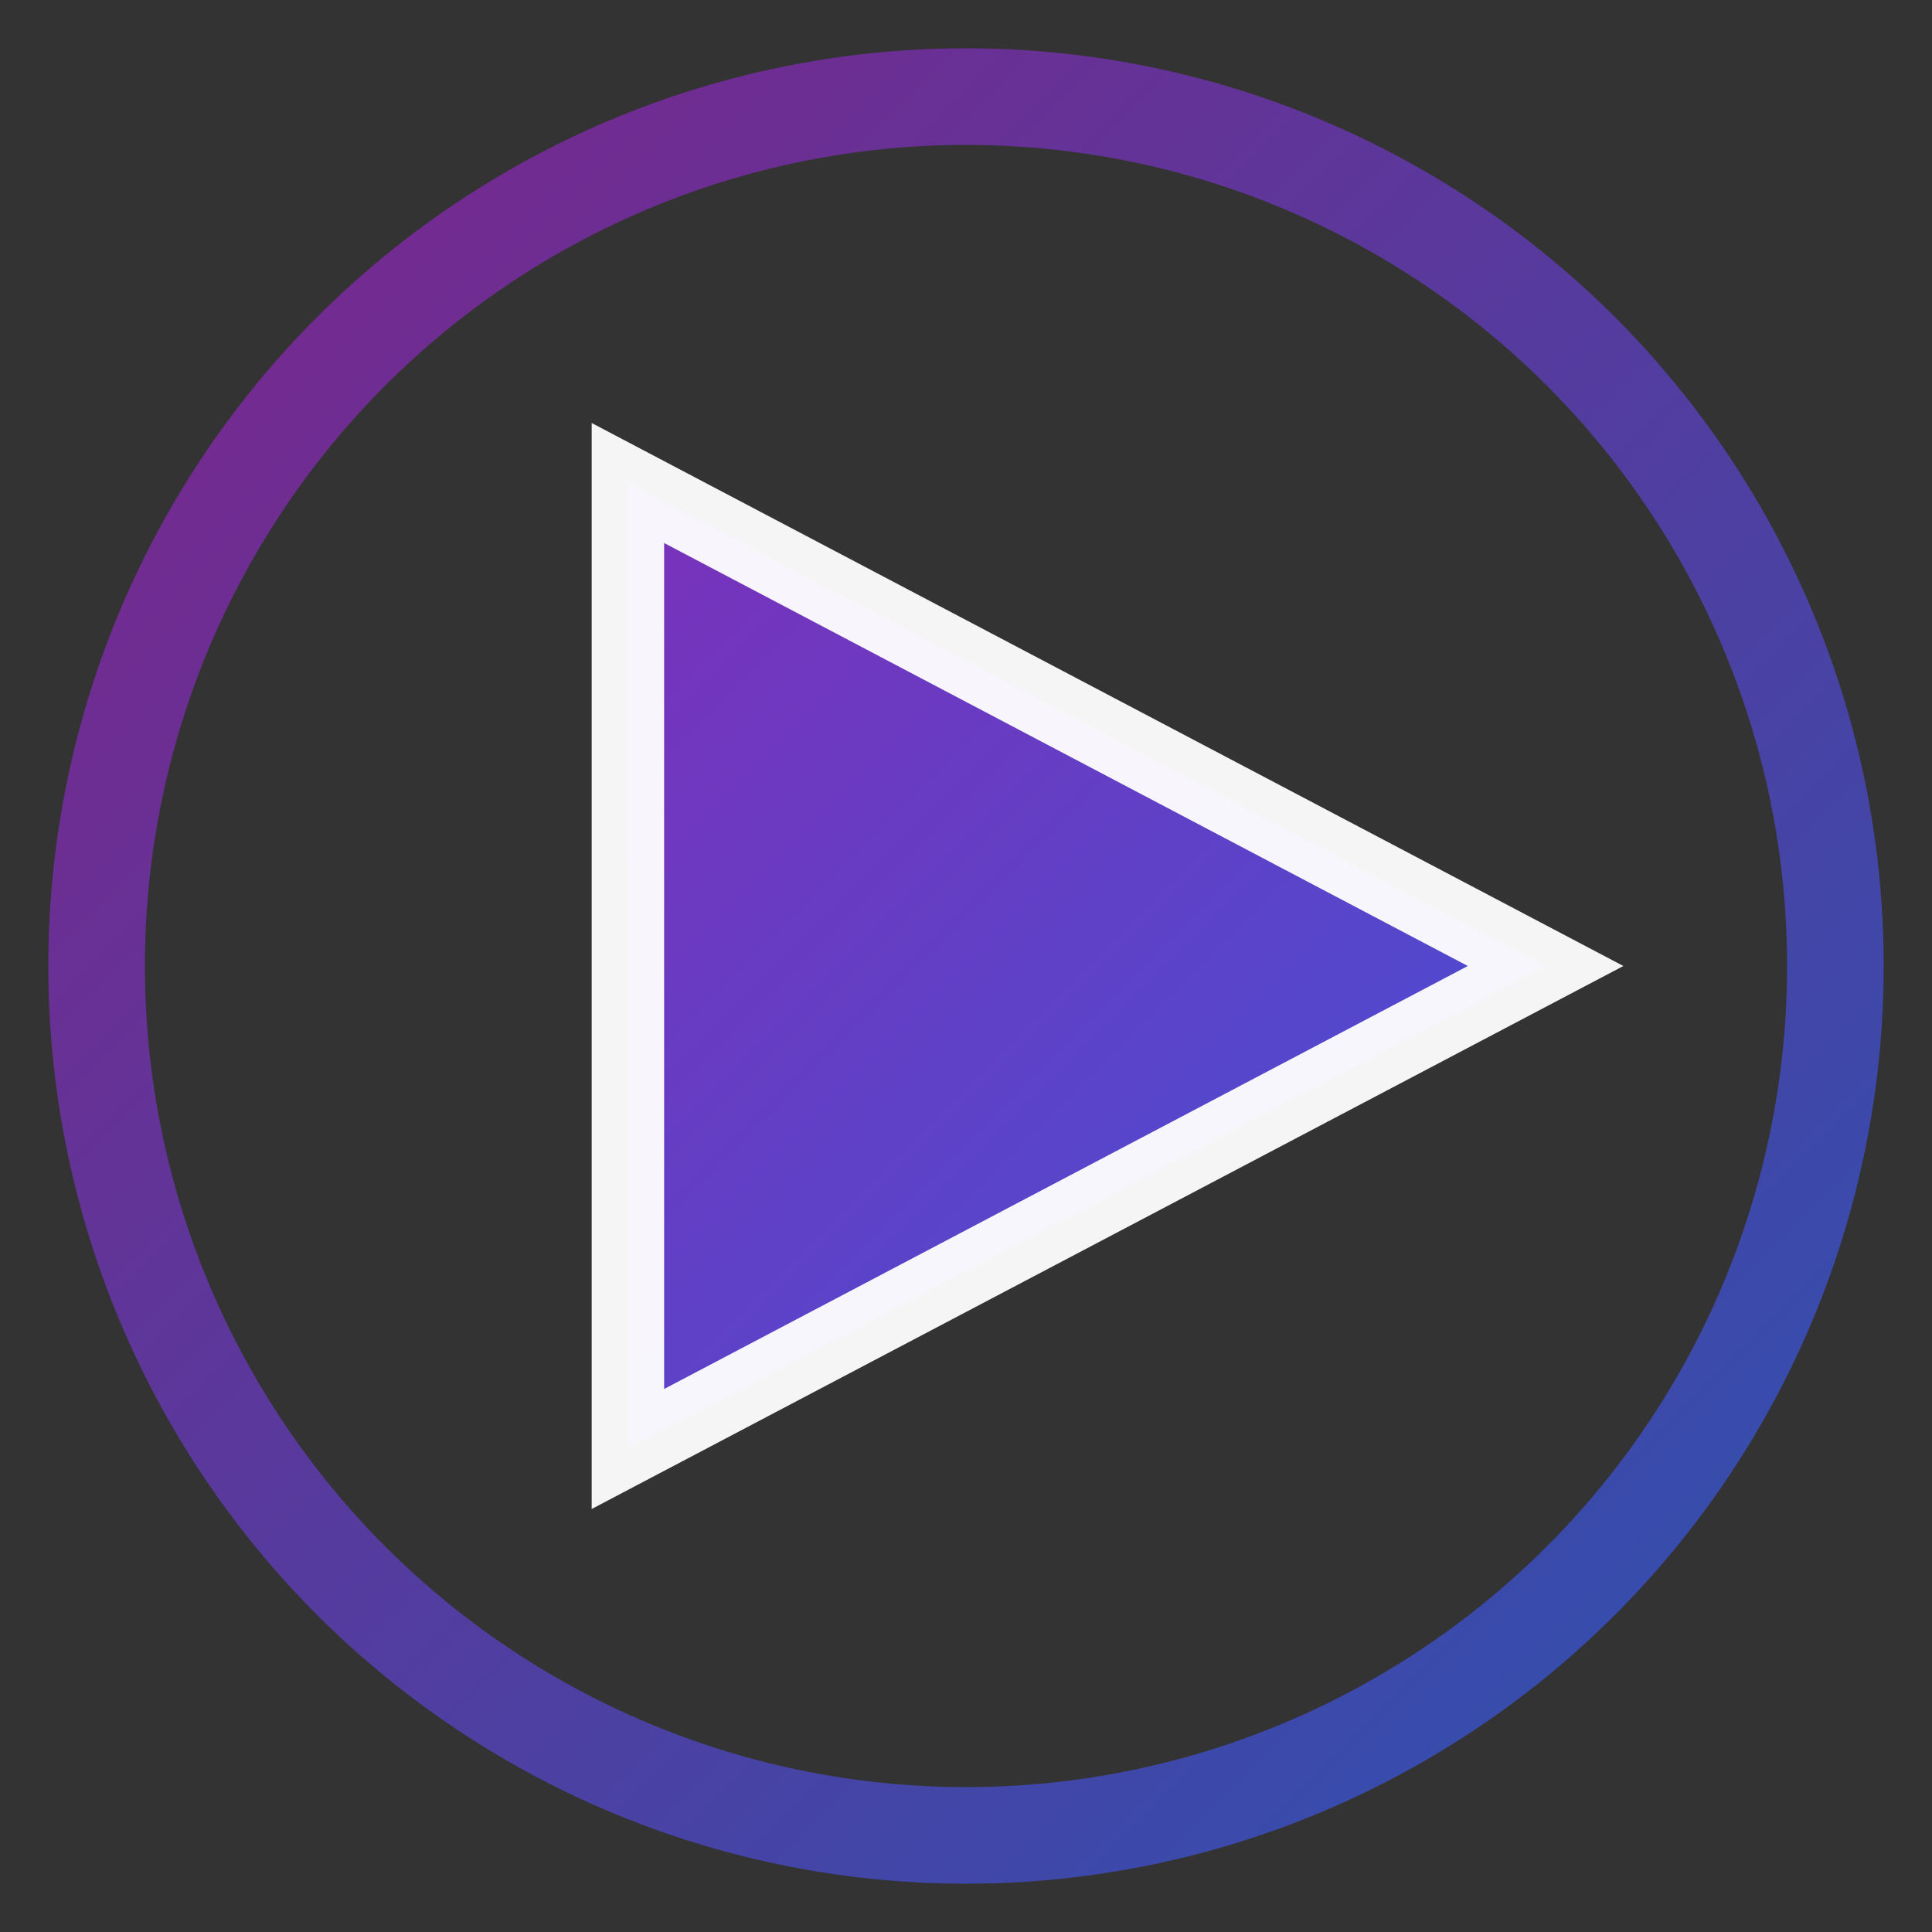 <svg width="40" height="40" viewBox="0 0 40 40" fill="none" xmlns="http://www.w3.org/2000/svg">
  <rect x="0" y="0" width="40" height="40" fill="#333333" stroke="none"/>
  <defs>
    <linearGradient id="logo-gradient" x1="0" y1="0" x2="40" y2="40" gradientUnits="userSpaceOnUse">
      <stop stop-color="#a21caf" />
      <stop offset="1" stop-color="#2563eb" />
    </linearGradient>
  </defs>
  <polygon
    points="13,10 32,20 13,30"
    fill="url(#logo-gradient)"
    stroke="#fff"
    stroke-width="1.5"
    opacity="0.95"
  />
  <circle
    cx="20" cy="20" r="18"
    stroke="url(#logo-gradient)"
    stroke-width="2"
    fill="none"
    opacity="0.7"
  />
</svg>